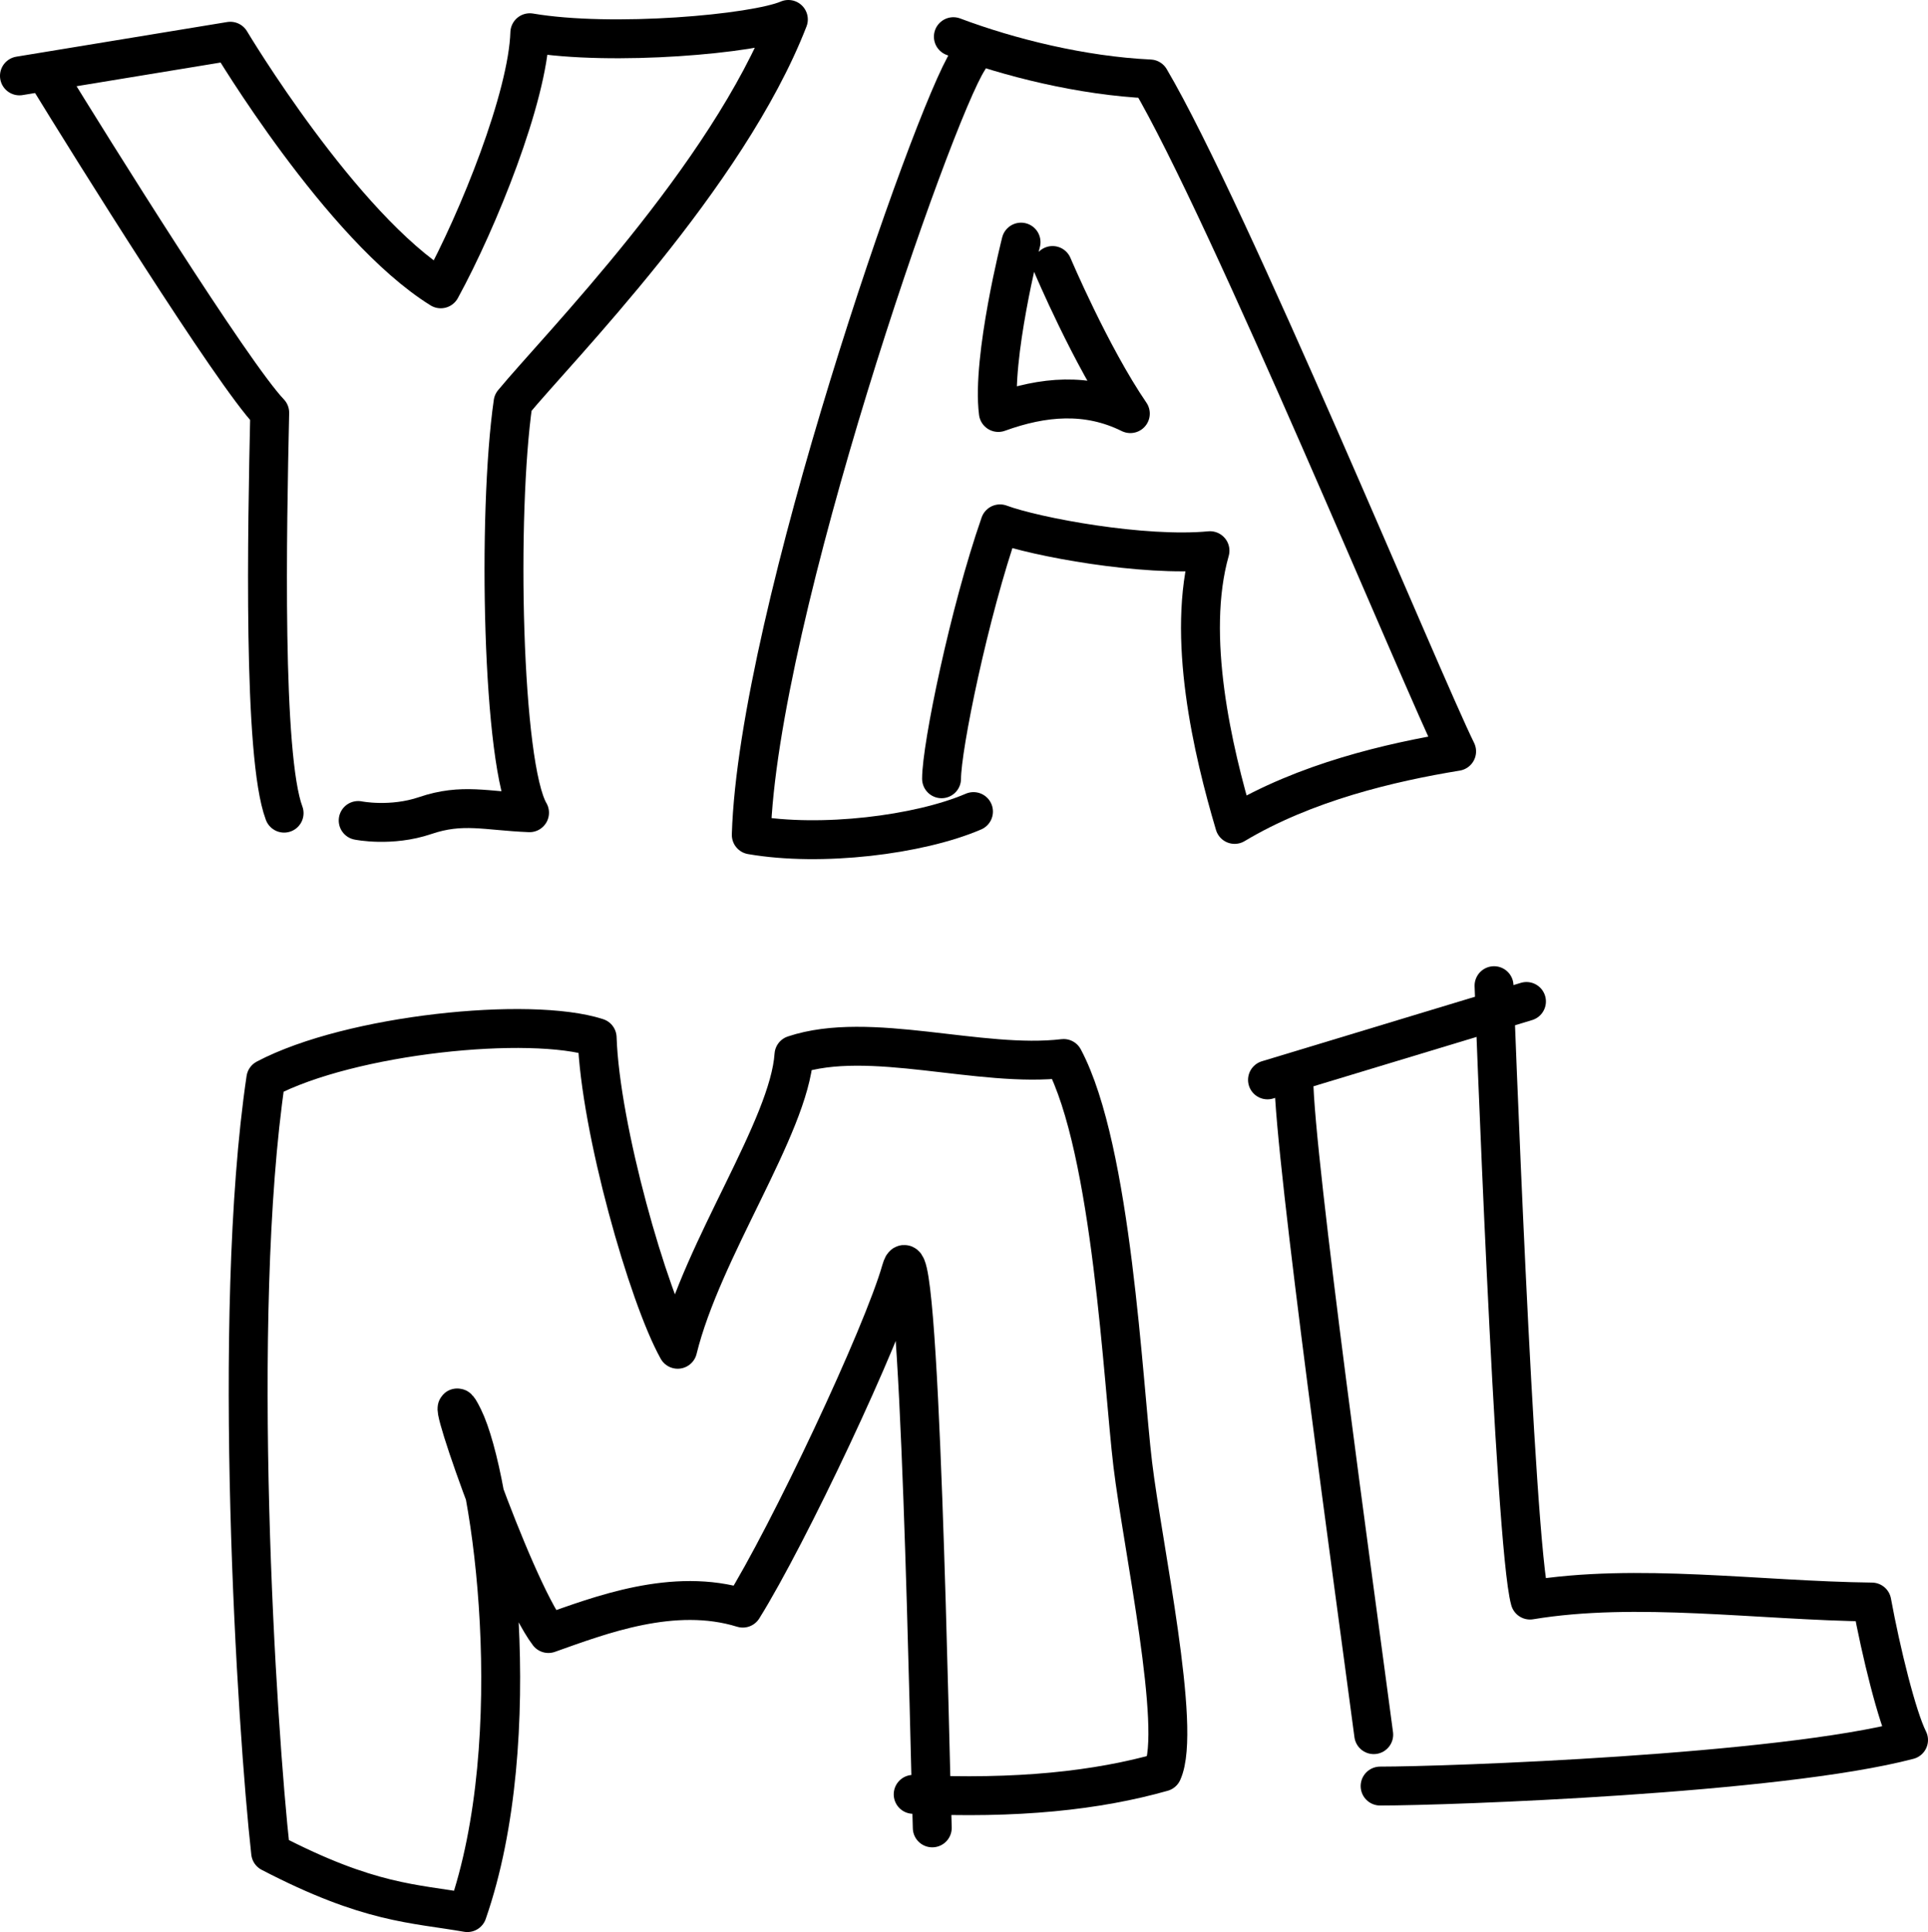 <?xml version="1.0" encoding="UTF-8" standalone="no"?>
<svg width="594.745" height="595.952" viewBox="0 0 157.36 157.679" xmlns="http://www.w3.org/2000/svg">
    <path style="fill:none;stroke:#000000;stroke-width:3.175;stroke-linecap:round;stroke-linejoin:round;stroke-dasharray:none;stroke-opacity:1" d="M 1.587,6.193 18.798,3.365 c 0,0 9.042,15.155 17.176,20.207 C 39.047,17.953 43.079,7.923 43.243,2.671 49.967,3.817 61.6,2.774 64.345,1.587 59.35,14.445 45.536,28.419 41.875,32.856 c -1.306,9.062 -0.902,29.65 1.345,33.471 -3.536,-0.142 -5.484,-0.798 -8.512,0.231 -2.79,0.948 -5.473,0.403 -5.473,0.403" />
    <path style="fill:none;stroke:#000000;stroke-width:3.175;stroke-linecap:round;stroke-linejoin:round;stroke-dasharray:none;stroke-opacity:1" d="m 3.883,6.222 c 3.558,5.807 15.084,24.283 18.131,27.461 -0.209,9.597 -0.578,27.998 1.174,32.679" />
    <path style="fill:none;stroke:#000000;stroke-width:3.175;stroke-linecap:round;stroke-linejoin:round;stroke-dasharray:none;stroke-opacity:1" d="m 79.036,4.881 c -2.933,4.503 -17.186,45.435 -17.718,63.257 5.703,0.987 13.68,0.012 18.136,-1.904" />
    <path style="fill:none;stroke:#000000;stroke-width:3.175;stroke-linecap:round;stroke-linejoin:round;stroke-dasharray:none;stroke-opacity:1" d="m 77.812,2.993 c 4.565,1.719 10.509,3.191 16.043,3.45 6.412,10.873 22.209,49.174 25.031,54.88 -5.41,0.886 -12.365,2.512 -18.118,5.959 -1.776,-5.983 -3.99,-15.364 -2.011,-22.34 -5.418,0.519 -14.246,-1.114 -17.139,-2.189 -2.524,7.24 -4.77,18.22 -4.77,20.802" />
    <path style="fill:none;stroke:#000000;stroke-width:3.175;stroke-linecap:round;stroke-linejoin:round;stroke-dasharray:none;stroke-opacity:1" d="m 83.336,19.76 c 0,0 -2.409,9.475 -1.854,13.903 3.657,-1.324 7.262,-1.646 10.774,0.093 -3.237,-4.735 -6.349,-12.087 -6.349,-12.087" />
    <path style="fill:none;stroke:#000000;stroke-width:3.175;stroke-linecap:round;stroke-linejoin:round;stroke-dasharray:none;stroke-opacity:1" d="m 76.09,149.177 c -0.202,-5.523 -1.003,-50.945 -2.538,-45.536 -1.536,5.409 -9.214,21.655 -12.928,27.602 -5.653,-1.75 -11.674,0.588 -15.863,2.072 -2.966,-3.901 -9.33,-22.486 -6.934,-17.604 2.396,4.882 5.278,26.116 0.317,40.38 -4.385,-0.767 -7.985,-0.704 -16.055,-4.899 -1.125,-10.074 -3.278,-43.67 -0.393,-63.148 6.932,-3.65 21.561,-5.129 27.043,-3.358 0.249,7.457 4.166,21.127 6.573,25.431 2.019,-8.216 9.093,-18.125 9.489,-24.021 6.183,-2.059 15.193,1.104 22.01,0.29 3.959,7.435 4.842,26.461 5.644,33.13 0.803,6.669 4.023,21.591 2.423,25.104 -5.298,1.501 -11.839,2.225 -20.346,1.821" />
    <path style="fill:none;stroke:#000000;stroke-width:3.175;stroke-linecap:round;stroke-linejoin:round;stroke-dasharray:none;stroke-opacity:1" d="m 112.121,141.569 c -1.516,-11.493 -6.484,-47.143 -6.522,-53.541" />
    <path style="fill:none;stroke:#000000;stroke-width:3.175;stroke-linecap:round;stroke-linejoin:round;stroke-dasharray:none;stroke-opacity:1" d="m 121.941,80.443 c 0,0 1.664,45.587 2.937,50.142 8.675,-1.441 18.672,0.053 27.897,0.16 0.743,4.051 2.059,9.401 2.997,11.26 -10.611,2.792 -37.607,3.76 -43.129,3.76" />
    <path style="fill:none;stroke:#000000;stroke-width:3.175;stroke-linecap:round;stroke-linejoin:round;stroke-dasharray:none;stroke-opacity:1" d="M 103.451,88.132 124.588,81.732" />
</svg>